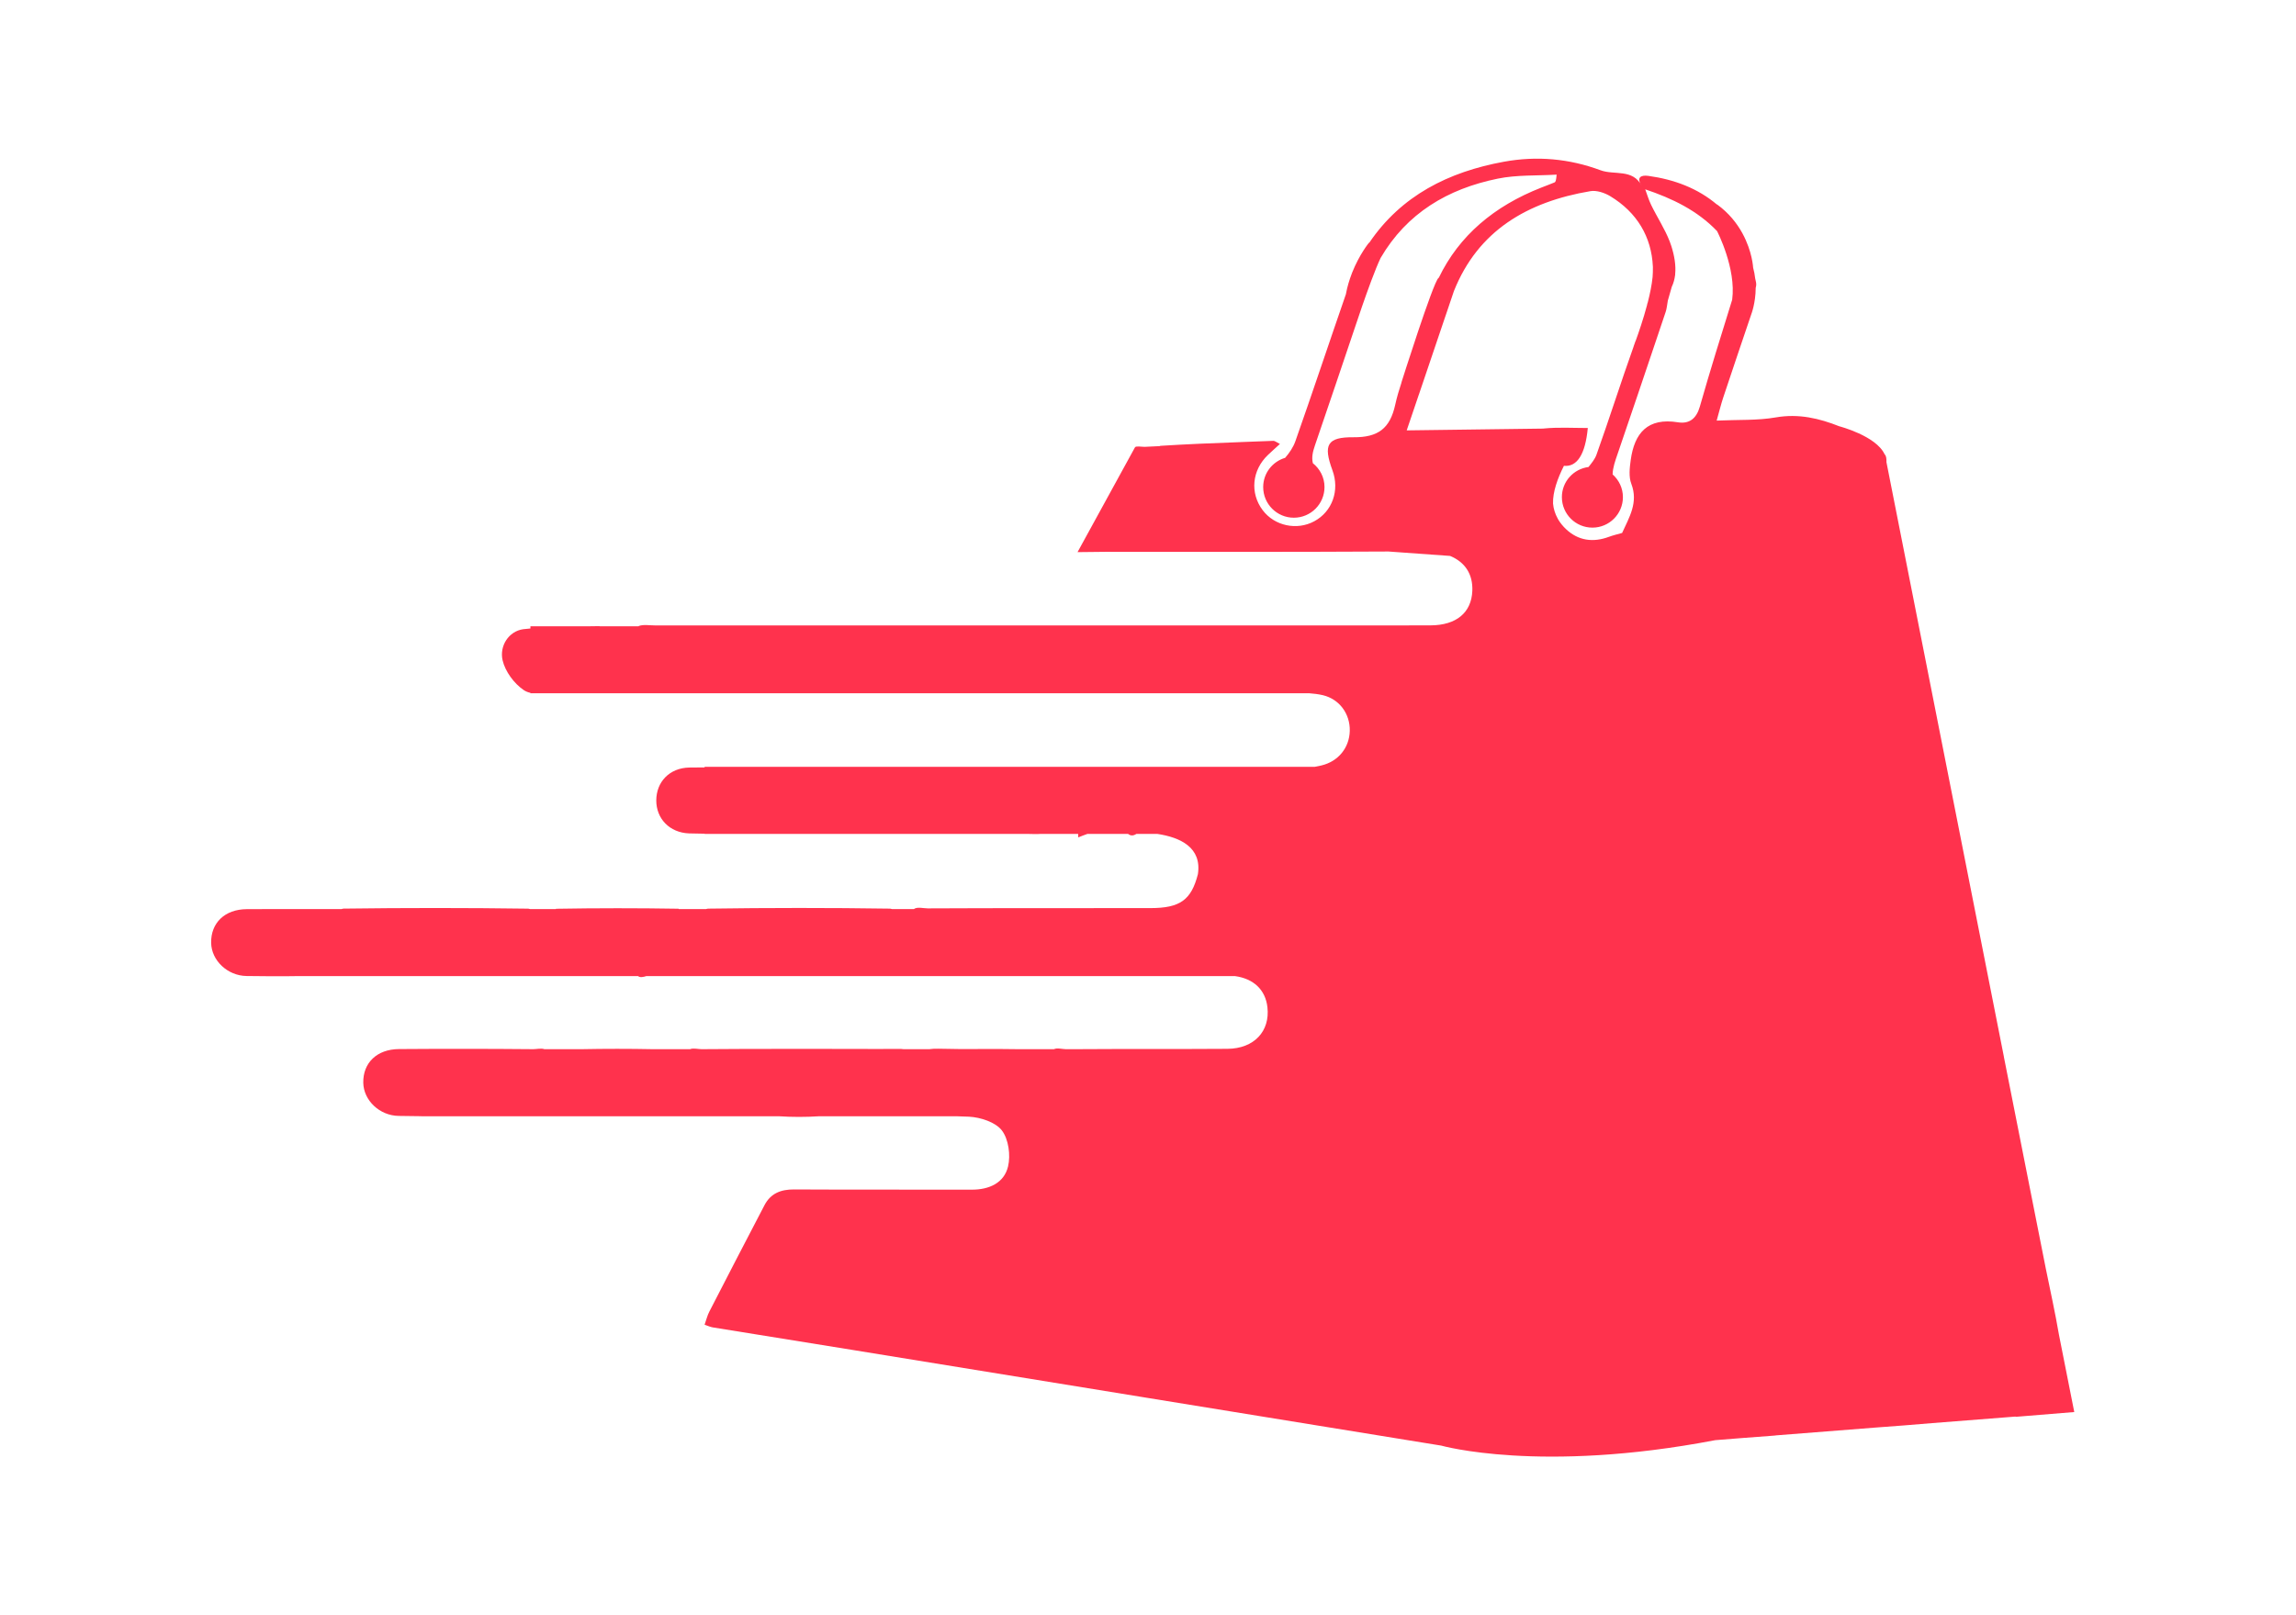 <?xml version="1.0" encoding="utf-8"?>
<!-- Generator: Adobe Illustrator 16.0.0, SVG Export Plug-In . SVG Version: 6.00 Build 0)  -->
<!DOCTYPE svg PUBLIC "-//W3C//DTD SVG 1.1//EN" "http://www.w3.org/Graphics/SVG/1.1/DTD/svg11.dtd">
<svg version="1.1" id="Layer_1" xmlns="http://www.w3.org/2000/svg" xmlns:xlink="http://www.w3.org/1999/xlink" x="0px" y="0px"
	 width="108px" height="76px" viewBox="60.375 0 108 76" enable-background="new 60.375 0 108 76" xml:space="preserve">
<path fill="#FF324D" d="M157.945,66.439l-0.723-3.651c-0.176-1.039-0.408-2.069-0.617-3.104l-0.695-3.51l0,0
	c-0.426-2.149-0.852-4.302-1.277-6.451h0.002l-5.525-27.979c0-0.001,0-0.001,0-0.002c0.004-0.141-0.004-0.294-0.086-0.367
	c-0.404-0.871-2.133-1.318-2.133-1.318l0,0c-0.933-0.369-1.903-0.607-2.989-0.417c-0.864,0.151-1.764,0.103-2.778,0.15
	c0.133-0.473,0.21-0.791,0.314-1.101c0.433-1.301,0.872-2.601,1.313-3.899c0,0,0.207-0.526,0.209-1.25
	c0.022-0.072,0.033-0.154,0.017-0.25c-0.012-0.066-0.03-0.13-0.042-0.195c-0.02-0.163-0.048-0.331-0.096-0.502
	c0,0-0.035-0.754-0.499-1.607c-0.003-0.006-0.006-0.013-0.01-0.019c-0.252-0.457-0.626-0.941-1.191-1.351v0.01
	c-0.909-0.77-2.014-1.183-3.229-1.351c-0.362-0.05-0.573,0.082-0.309,0.474c-0.422-0.823-1.29-0.497-1.938-0.738
	c-1.477-0.549-3-0.685-4.55-0.401c-2.602,0.476-4.825,1.59-6.33,3.811c-0.003,0-0.015,0-0.015,0s-0.447,0.543-0.787,1.397
	c-0.011,0.021-0.019,0.044-0.026,0.069c-0.108,0.283-0.205,0.596-0.268,0.935c0,0.005,0,0.008-0.001,0.013
	c-0.799,2.307-1.568,4.625-2.38,6.928c-0.098,0.278-0.276,0.542-0.48,0.778c-0.596,0.177-1.033,0.723-1.033,1.376
	c0,0.797,0.646,1.442,1.442,1.442s1.442-0.646,1.442-1.442c0-0.457-0.216-0.858-0.547-1.122c-0.066-0.275-0.007-0.535,0.096-0.835
	c0.659-1.919,1.305-3.843,1.954-5.765l0.001-0.002c0.087-0.257,0.175-0.514,0.261-0.771c0.25-0.722,0.622-1.759,0.875-2.286
	c1.231-2.108,3.153-3.25,5.51-3.731c0.897-0.184,1.845-0.132,2.769-0.189c-0.025,0.284-0.05,0.346-0.095,0.365
	c-0.207,0.088-0.419,0.163-0.628,0.246c-2.216,0.87-3.863,2.255-4.822,4.246c-0.004,0.003-0.01,0.001-0.014,0.005
	c-0.256,0.217-1.742,4.919-1.742,4.919l0.003,0.002c-0.113,0.344-0.217,0.689-0.294,1.041c-0.244,1.122-0.81,1.542-1.957,1.533
	c-1.259-0.011-1.435,0.361-0.996,1.557c0.347,0.943-0.007,1.938-0.855,2.396c-0.818,0.444-1.871,0.219-2.427-0.521
	c-0.608-0.808-0.506-1.881,0.248-2.6c0.17-0.162,0.346-0.317,0.563-0.517c-0.169-0.083-0.24-0.149-0.309-0.146
	c-0.512,0.019-1.023,0.039-1.536,0.058h0.001l-0.083,0.004c-1.23,0.045-2.46,0.094-3.689,0.172
	c-0.015,0.001-0.029,0.011-0.044,0.014l-0.7,0.034c-0.162,0.001-0.413-0.05-0.458,0.023l-2.702,4.931l1.298-0.014
	c4.447,0.003,8.895,0.009,13.341-0.015l-0.001,0.001l2.887,0.207c0.703,0.292,1.078,0.859,1.045,1.646
	c-0.042,1.021-0.75,1.614-1.96,1.621c-1.463,0.008-2.926,0.002-4.389,0.002c-10.703,0-21.406,0-32.109,0
	c-0.254,0-0.528-0.052-0.752,0.028c-0.006,0.002-0.009,0.009-0.014,0.013H89.43c-0.032-0.002-0.065-0.002-0.098,0h-0.755
	c0,0,0-0.006-0.001-0.006c-0.147,0.004-0.294,0.004-0.441,0.006h-2.81v0.105c-0.112,0.012-0.225,0.018-0.337,0.033
	c-0.69,0.097-1.126,0.792-0.972,1.462c0.121,0.526,0.542,1.097,0.995,1.403c0.102,0.068,0.208,0.107,0.314,0.129v0.02h36.632
	c0.217,0.016,0.432,0.042,0.64,0.09c0.789,0.188,1.286,0.883,1.269,1.678c-0.018,0.797-0.539,1.439-1.334,1.629
	c-0.109,0.026-0.218,0.047-0.316,0.065H93.519v0.027c-0.241,0.003-0.482,0.001-0.723,0.006c-0.937,0.019-1.548,0.683-1.551,1.545
	c-0.002,0.854,0.618,1.519,1.543,1.554c0.243,0.008,0.487,0.008,0.731,0.014v0.009h0.441c0.243,0.003,0.486,0.002,0.729,0h11.659
	c0.003,0,0.004,0,0.007,0c0.015,0,0.03,0,0.044,0h2.275c0.099,0.003,0.199,0.001,0.298,0.006c0.131,0.005,0.25,0.003,0.362-0.006
	h1.756c0.002,0.056-0.001,0.108,0.004,0.165c0.146-0.061,0.29-0.114,0.433-0.165h1.91c0.103,0.083,0.226,0.108,0.394,0h0.976
	c1.086,0.161,2.107,0.639,1.915,1.896c-0.312,1.217-0.84,1.594-2.231,1.596c-3.492,0.005-6.983-0.004-10.476,0.013
	c-0.197,0.001-0.5-0.085-0.654,0.033h-1.026c-0.031-0.005-0.063-0.02-0.094-0.021c-2.854-0.042-5.709-0.041-8.563,0
	c-0.033,0-0.066,0.017-0.098,0.021h-1.27c-0.008-0.003-0.017-0.017-0.026-0.017c-1.914-0.031-3.83-0.031-5.745,0.002
	c-0.008,0-0.016,0.012-0.024,0.015h-1.206c-0.03-0.005-0.059-0.02-0.088-0.02c-2.895-0.04-5.791-0.04-8.686-0.002
	c-0.032,0-0.064,0.015-0.096,0.021h-3.744v0.004c-0.237,0.001-0.474-0.002-0.711,0c-1.039,0.007-1.696,0.651-1.677,1.589
	c0.016,0.825,0.766,1.543,1.664,1.557c0.801,0.01,1.603,0.019,2.404,0.004h16.014c0.087,0.078,0.248,0.045,0.39,0h27.686
	c0.886,0.121,1.434,0.652,1.527,1.459c0.131,1.135-0.626,1.953-1.877,1.963c-2.401,0.017-4.801,0-7.202,0.017h-0.405
	c-0.162-0.002-0.411-0.072-0.558,0h-1.668c-1.253-0.026-2.508,0.014-3.76-0.022c-0.154-0.006-0.298,0.004-0.434,0.022h-1.211
	c-0.065-0.008-0.137-0.015-0.221-0.013c-0.731,0.011-1.463,0-2.194,0c-2.362,0-4.725-0.006-7.087,0.013
	c-0.149,0-0.397-0.063-0.539,0h-1.76c-1.114-0.022-2.229-0.022-3.344,0H85.98c-0.139-0.054-0.374,0-0.52,0
	c-2.106-0.019-4.214-0.021-6.32-0.005c-1.039,0.007-1.696,0.652-1.677,1.588c0.016,0.825,0.766,1.544,1.664,1.557
	c0.356,0.006,0.713,0.01,1.07,0.014v0.002H80.3c0.282,0.004,0.563,0,0.845,0h15.866c0.612,0.041,1.279,0.041,1.902,0h6.447
	c0.2,0.008,0.4,0.01,0.6,0.021c0.54,0.029,1.241,0.257,1.541,0.646c0.315,0.41,0.417,1.164,0.292,1.692
	c-0.185,0.779-0.887,1.097-1.706,1.095c-2.785-0.008-5.571,0.006-8.356-0.01c-0.62-0.005-1.102,0.18-1.394,0.737
	c-0.871,1.667-1.736,3.338-2.597,5.013c-0.096,0.186-0.144,0.396-0.222,0.616c0.173,0.058,0.275,0.106,0.382,0.124
	c2.231,0.361,4.463,0.721,6.694,1.08h-0.002l13.457,2.188c0.059,0.01,0.118,0.02,0.176,0.029l13.792,2.241
	c0.044,0.008,0.087,0.015,0.13,0.021l0.023,0.004c0,0,4.66,1.32,12.886-0.256l1.307-0.104c0.496-0.038,0.991-0.074,1.487-0.112
	c0.03-0.002,0.054-0.009,0.08-0.011l4.659-0.366c0.896-0.063,1.79-0.135,2.685-0.211l3.912-0.307
	c-0.002,0.004-0.002,0.008-0.004,0.013C156.204,66.584,157.053,66.514,157.945,66.439z M126.544,20.25
	c0.186-0.552,0.38-1.119,0.573-1.69l0.001,0.001l1.208-3.571c0.025-0.074,0.052-0.146,0.076-0.222l0.363-1.073
	c1.13-2.833,3.441-4.198,6.422-4.701c0.292-0.049,0.667,0.078,0.934,0.239c1.26,0.763,1.938,1.916,2.002,3.308
	c0,0.013,0,0.027,0.001,0.04c0.005,0.147-0.005,0.302-0.014,0.455c-0.037,0.369-0.123,0.79-0.23,1.205
	c-0.018,0.04-0.028,0.076-0.03,0.111c-0.179,0.673-0.4,1.313-0.528,1.663c-0.007,0.02-0.018,0.039-0.025,0.058
	c-0.017,0.044-0.031,0.09-0.047,0.135c-0.02,0.052-0.032,0.086-0.032,0.086l0.004-0.002c-0.605,1.694-1.146,3.411-1.752,5.105
	c-0.076,0.21-0.227,0.392-0.375,0.577c-0.706,0.091-1.252,0.687-1.252,1.417c0,0.792,0.643,1.435,1.436,1.435
	c0.792,0,1.435-0.643,1.435-1.435c0-0.427-0.19-0.806-0.485-1.069c0.008-0.323,0.122-0.636,0.235-0.965
	c0.646-1.887,1.284-3.776,1.92-5.667l0,0l0.003-0.011c0.029-0.088,0.059-0.175,0.089-0.263c0.083-0.248,0.166-0.494,0.249-0.741
	c0.048-0.142,0.063-0.3,0.102-0.533l0.184-0.643c0.082-0.175,0.133-0.357,0.156-0.545l0.008-0.03l-0.004-0.014
	c0.043-0.426-0.035-0.877-0.178-1.328c-0.022-0.072-0.048-0.143-0.075-0.213c-0.229-0.597-0.596-1.149-0.878-1.731
	c-0.113-0.233-0.186-0.485-0.276-0.729c1.271,0.426,2.451,0.996,3.378,1.964c0.017,0.033,0.906,1.755,0.712,3.227
	c0,0,0,0.001,0,0.002c-0.519,1.672-1.042,3.343-1.521,5.027c-0.163,0.573-0.5,0.826-1.03,0.741
	c-1.424-0.229-2.048,0.501-2.223,1.783c-0.05,0.366-0.097,0.783,0.029,1.11c0.34,0.886-0.102,1.58-0.432,2.313
	c-0.206,0.06-0.417,0.107-0.619,0.182c-0.748,0.278-1.443,0.184-2.021-0.362c-0.143-0.135-0.258-0.278-0.351-0.427
	c-0.01-0.023-0.024-0.047-0.04-0.071c-0.123-0.221-0.196-0.456-0.219-0.705c-0.017-0.541,0.213-1.184,0.512-1.776
	c0.615,0.063,1.007-0.53,1.123-1.779c-0.697,0-1.395-0.044-2.082,0.025c-0.002,0-0.005,0.002-0.009,0.003L126.544,20.25z
	 M115.182,55.03c-0.046,0.009-0.092,0.01-0.137,0.005l0,0C115.09,55.04,115.136,55.039,115.182,55.03z"/>
</svg>
